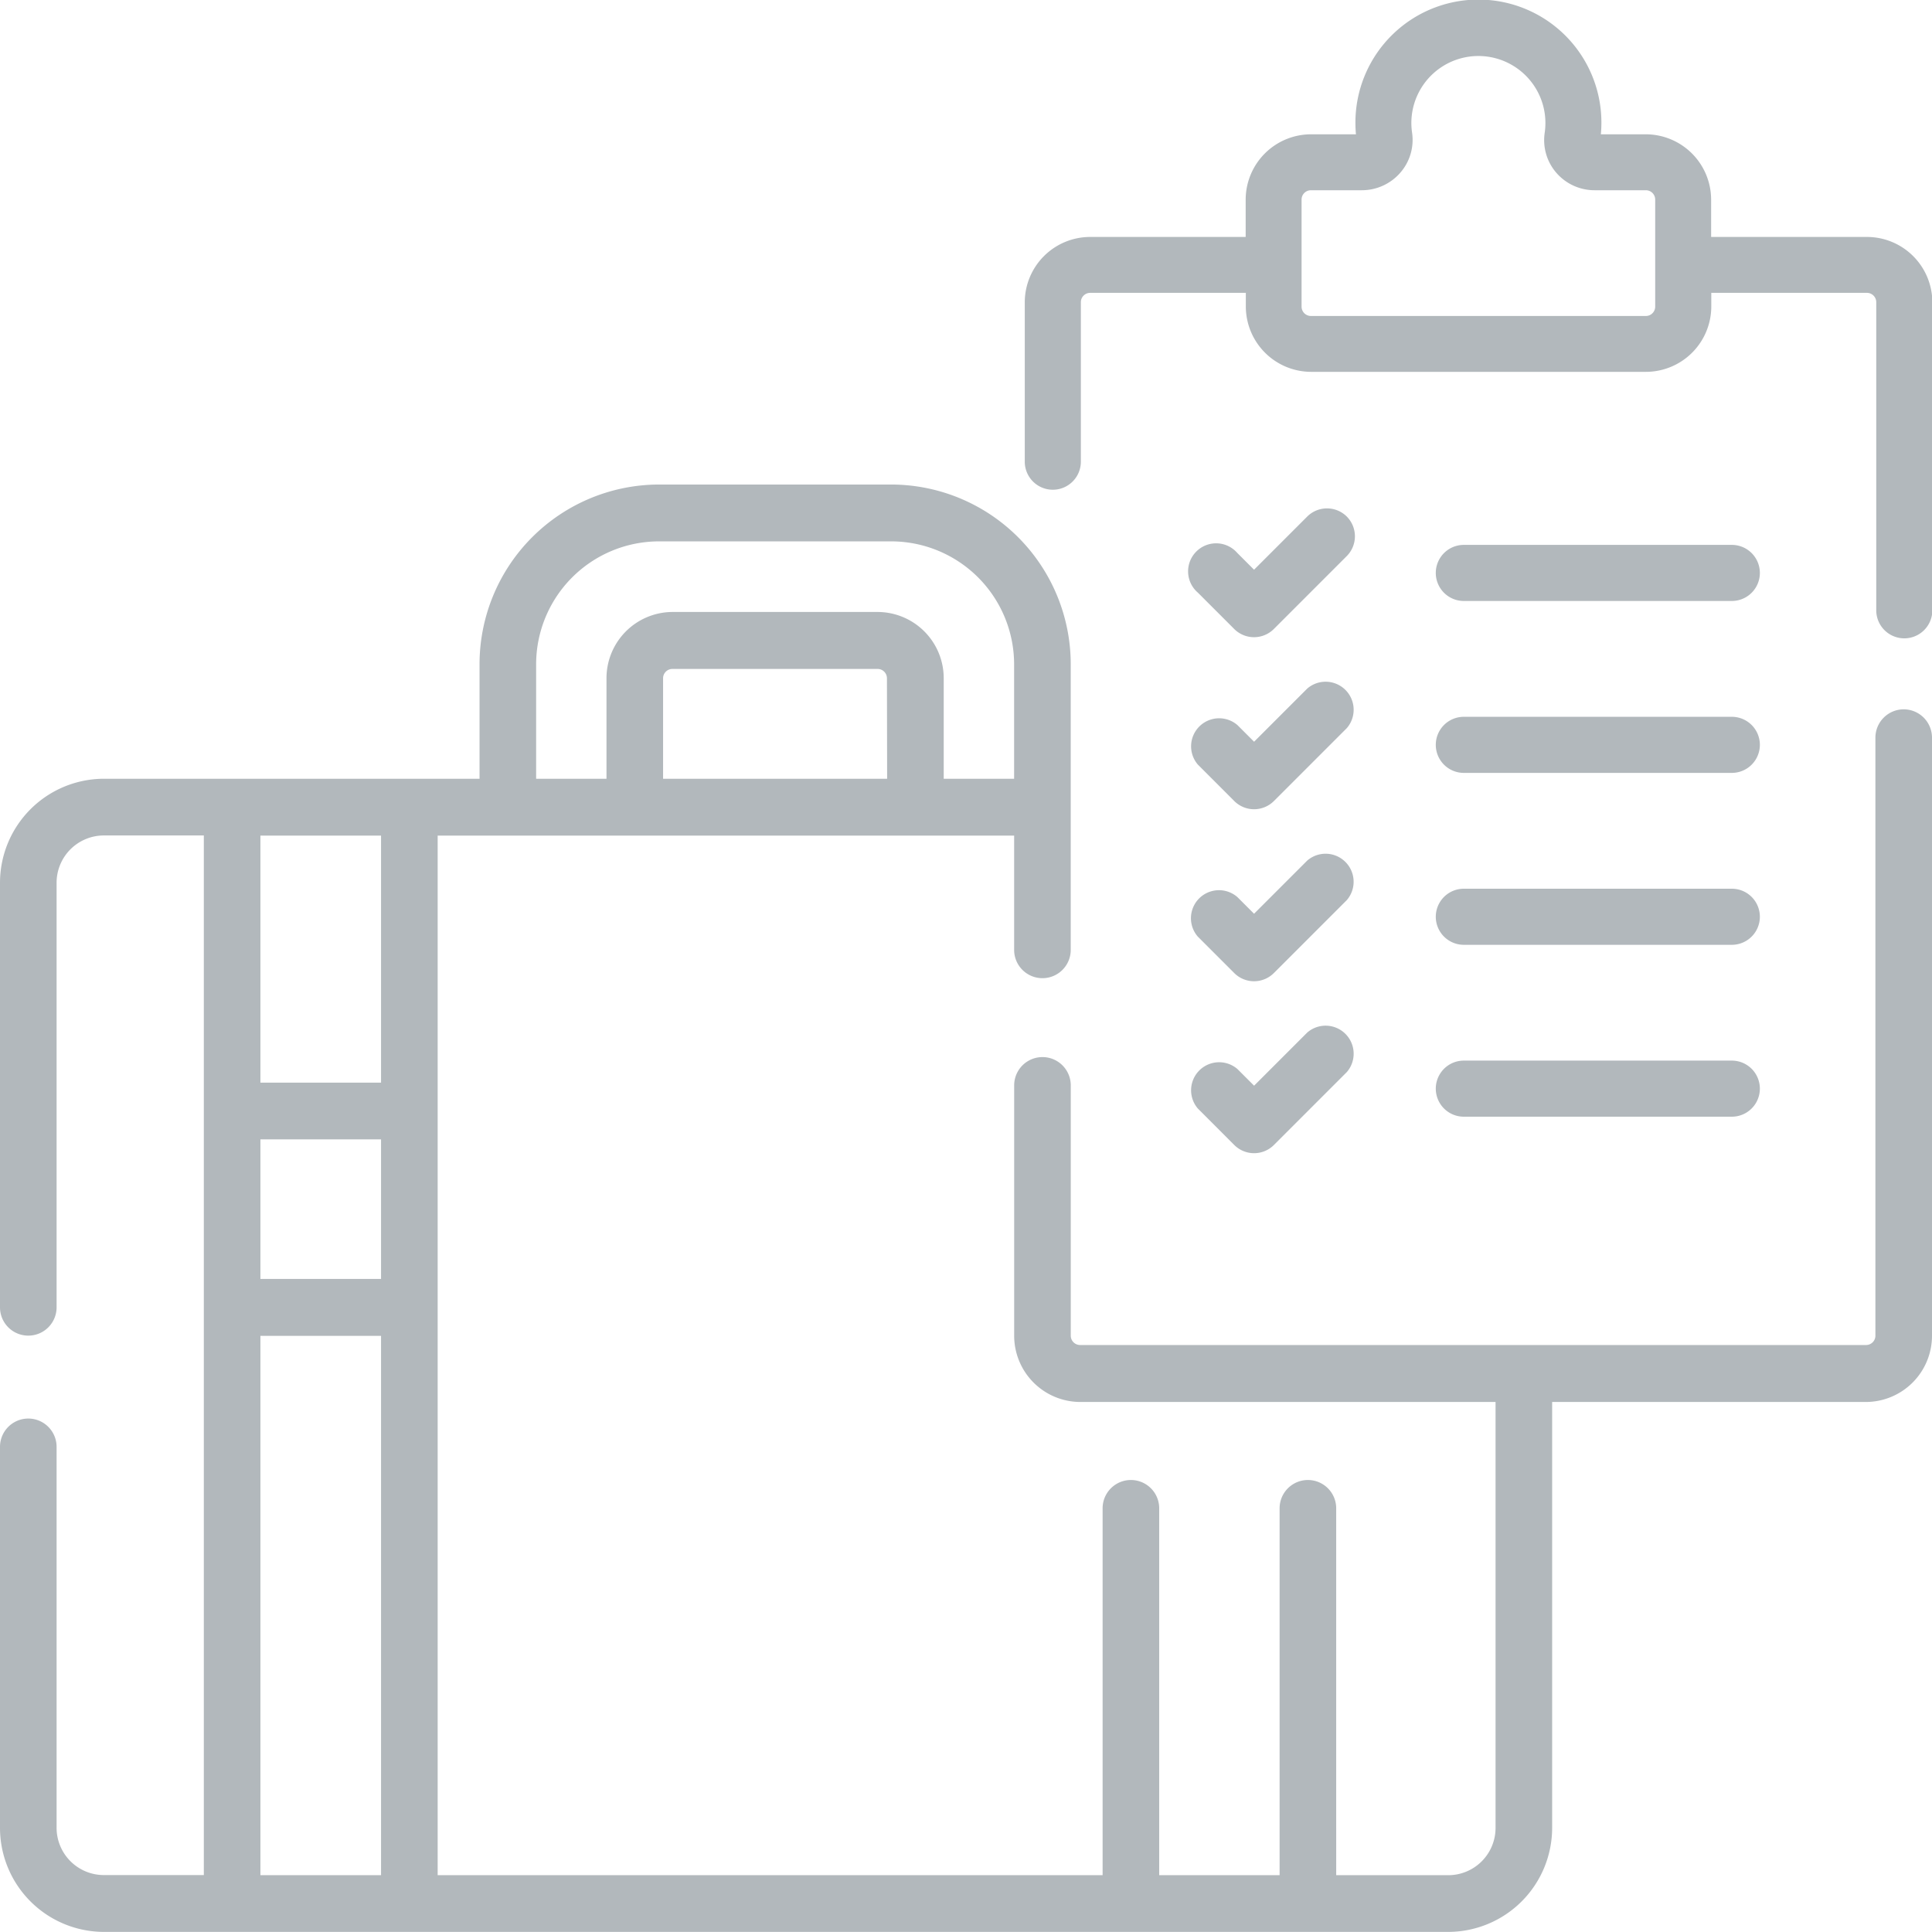 <svg xmlns="http://www.w3.org/2000/svg" width="62" height="62" viewBox="0 0 62 62">
  <g id="list" transform="translate(0 -0.002)">
    <g id="Group_174" data-name="Group 174" transform="translate(0 0.002)">
      <path id="Path_97" data-name="Path 97" d="M295.76,7.606h-4.994v-1.2a2.1,2.1,0,0,0-2.094-2.094h-1.445a3.947,3.947,0,1,0-7.876-.364c0,.121.006.243.017.364h-1.445a2.1,2.1,0,0,0-2.094,2.094v1.2h-4.994A2.1,2.1,0,0,0,268.74,9.7v5.118a.9.9,0,1,0,1.8,0V9.7a.3.3,0,0,1,.3-.3h4.994v.441a2.1,2.1,0,0,0,2.094,2.094h10.749a2.1,2.1,0,0,0,2.094-2.094V9.4h4.994a.3.3,0,0,1,.3.3v9.887a.9.9,0,0,0,1.8,0V9.7a2.1,2.1,0,0,0-2.094-2.094Zm-6.789,2.236a.3.3,0,0,1-.3.3H277.923a.3.3,0,0,1-.3-.3V6.407a.3.3,0,0,1,.3-.3h1.633a1.635,1.635,0,0,0,1.239-.567,1.6,1.6,0,0,0,.374-1.281,2.131,2.131,0,0,1-.023-.311,2.151,2.151,0,1,1,4.279.316,1.6,1.6,0,0,0,.37,1.279,1.62,1.62,0,0,0,1.229.564h1.647a.3.3,0,0,1,.3.3V9.842Z" transform="translate(-235.854 -0.002)" fill="#b2b8bc"/>
      <path id="Path_98" data-name="Path 98" d="M61.092,137.132a.91.91,0,0,0-.908.912v19.188a.3.3,0,0,1-.3.3H34.662a.3.3,0,0,1-.3-.3V149.2a.908.908,0,1,0-1.816,0v8.032a2.126,2.126,0,0,0,2.119,2.128H47.994v13.666a1.518,1.518,0,0,1-1.514,1.52h-3.6V162.772a.908.908,0,1,0-1.816,0v11.773H37.2V162.772a.908.908,0,1,0-1.816,0v11.773H14.045V141.184h18.5v3.668a.908.908,0,1,0,1.816,0v-9.159a5.77,5.77,0,0,0-5.752-5.775H21.141a5.77,5.77,0,0,0-5.752,5.775v3.667H3.33A3.34,3.34,0,0,0,0,142.7v13.623a.908.908,0,1,0,1.816,0V142.7a1.518,1.518,0,0,1,1.514-1.52H6.541v33.362H3.33a1.518,1.518,0,0,1-1.514-1.52V160.8A.908.908,0,1,0,0,160.8v12.223a3.34,3.34,0,0,0,3.33,3.343H46.48a3.341,3.341,0,0,0,3.33-3.343V159.36H59.881A2.126,2.126,0,0,0,62,157.232V138.044A.91.91,0,0,0,61.092,137.132Zm-52.735,13.8h3.871v4.479H8.357ZM28.469,139.36H21.279v-3.224a.3.3,0,0,1,.3-.3h6.584a.3.3,0,0,1,.3.3Zm-11.264-3.667a3.948,3.948,0,0,1,3.936-3.951h7.467a3.948,3.948,0,0,1,3.936,3.951v3.667H30.285v-3.224a2.126,2.126,0,0,0-2.119-2.128H21.582a2.126,2.126,0,0,0-2.119,2.128v3.224H17.205Zm-4.977,5.491v7.928H8.357v-7.928ZM8.357,174.546V157.238h3.871v17.307Z" transform="translate(0 -114.369)" fill="#b2b8bc"/>
      <path id="Path_99" data-name="Path 99" d="M319.955,134.876a.9.9,0,0,0-1.27,0l-1.706,1.706-.536-.536a.9.9,0,1,0-1.27,1.269l1.17,1.17a.9.9,0,0,0,1.27,0l2.341-2.341A.9.9,0,0,0,319.955,134.876Z" transform="translate(-276.735 -118.299)" fill="#b2b8bc"/>
      <path id="Path_100" data-name="Path 100" d="M379.9,146.188h8.6a.9.9,0,1,0,0-1.8h-8.6a.9.9,0,0,0,0,1.8Z" transform="translate(-332.924 -126.902)" fill="#b2b8bc"/>
      <path id="Path_101" data-name="Path 101" d="M318.685,180.418l-1.706,1.706-.536-.536a.9.9,0,0,0-1.269,1.269l1.17,1.171a.9.9,0,0,0,1.27,0l2.341-2.341a.9.9,0,0,0-1.27-1.269Z" transform="translate(-276.734 -158.321)" fill="#b2b8bc"/>
      <path id="Path_102" data-name="Path 102" d="M379.9,191.729h8.6a.9.9,0,1,0,0-1.8h-8.6a.9.9,0,0,0,0,1.8Z" transform="translate(-332.924 -166.926)" fill="#b2b8bc"/>
      <path id="Path_103" data-name="Path 103" d="M315.174,228.4l1.17,1.17a.9.9,0,0,0,1.27,0l2.341-2.341a.9.9,0,0,0-1.27-1.269l-1.706,1.706-.536-.536a.9.9,0,0,0-1.27,1.269Z" transform="translate(-276.735 -198.343)" fill="#b2b8bc"/>
      <path id="Path_104" data-name="Path 104" d="M379.9,237.271h8.6a.9.9,0,1,0,0-1.8h-8.6a.9.9,0,0,0,0,1.8Z" transform="translate(-332.924 -206.951)" fill="#b2b8bc"/>
      <path id="Path_105" data-name="Path 105" d="M318.685,271.5l-1.706,1.706-.536-.536a.9.9,0,0,0-1.269,1.269l1.17,1.171a.9.9,0,0,0,1.27,0l2.341-2.341a.9.9,0,0,0-1.27-1.269Z" transform="translate(-276.734 -238.365)" fill="#b2b8bc"/>
      <path id="Path_106" data-name="Path 106" d="M379.9,282.813h8.6a.9.9,0,1,0,0-1.8h-8.6a.9.9,0,0,0,0,1.8Z" transform="translate(-332.924 -246.977)" fill="#b2b8bc"/>
    </g>
  </g>
</svg>
